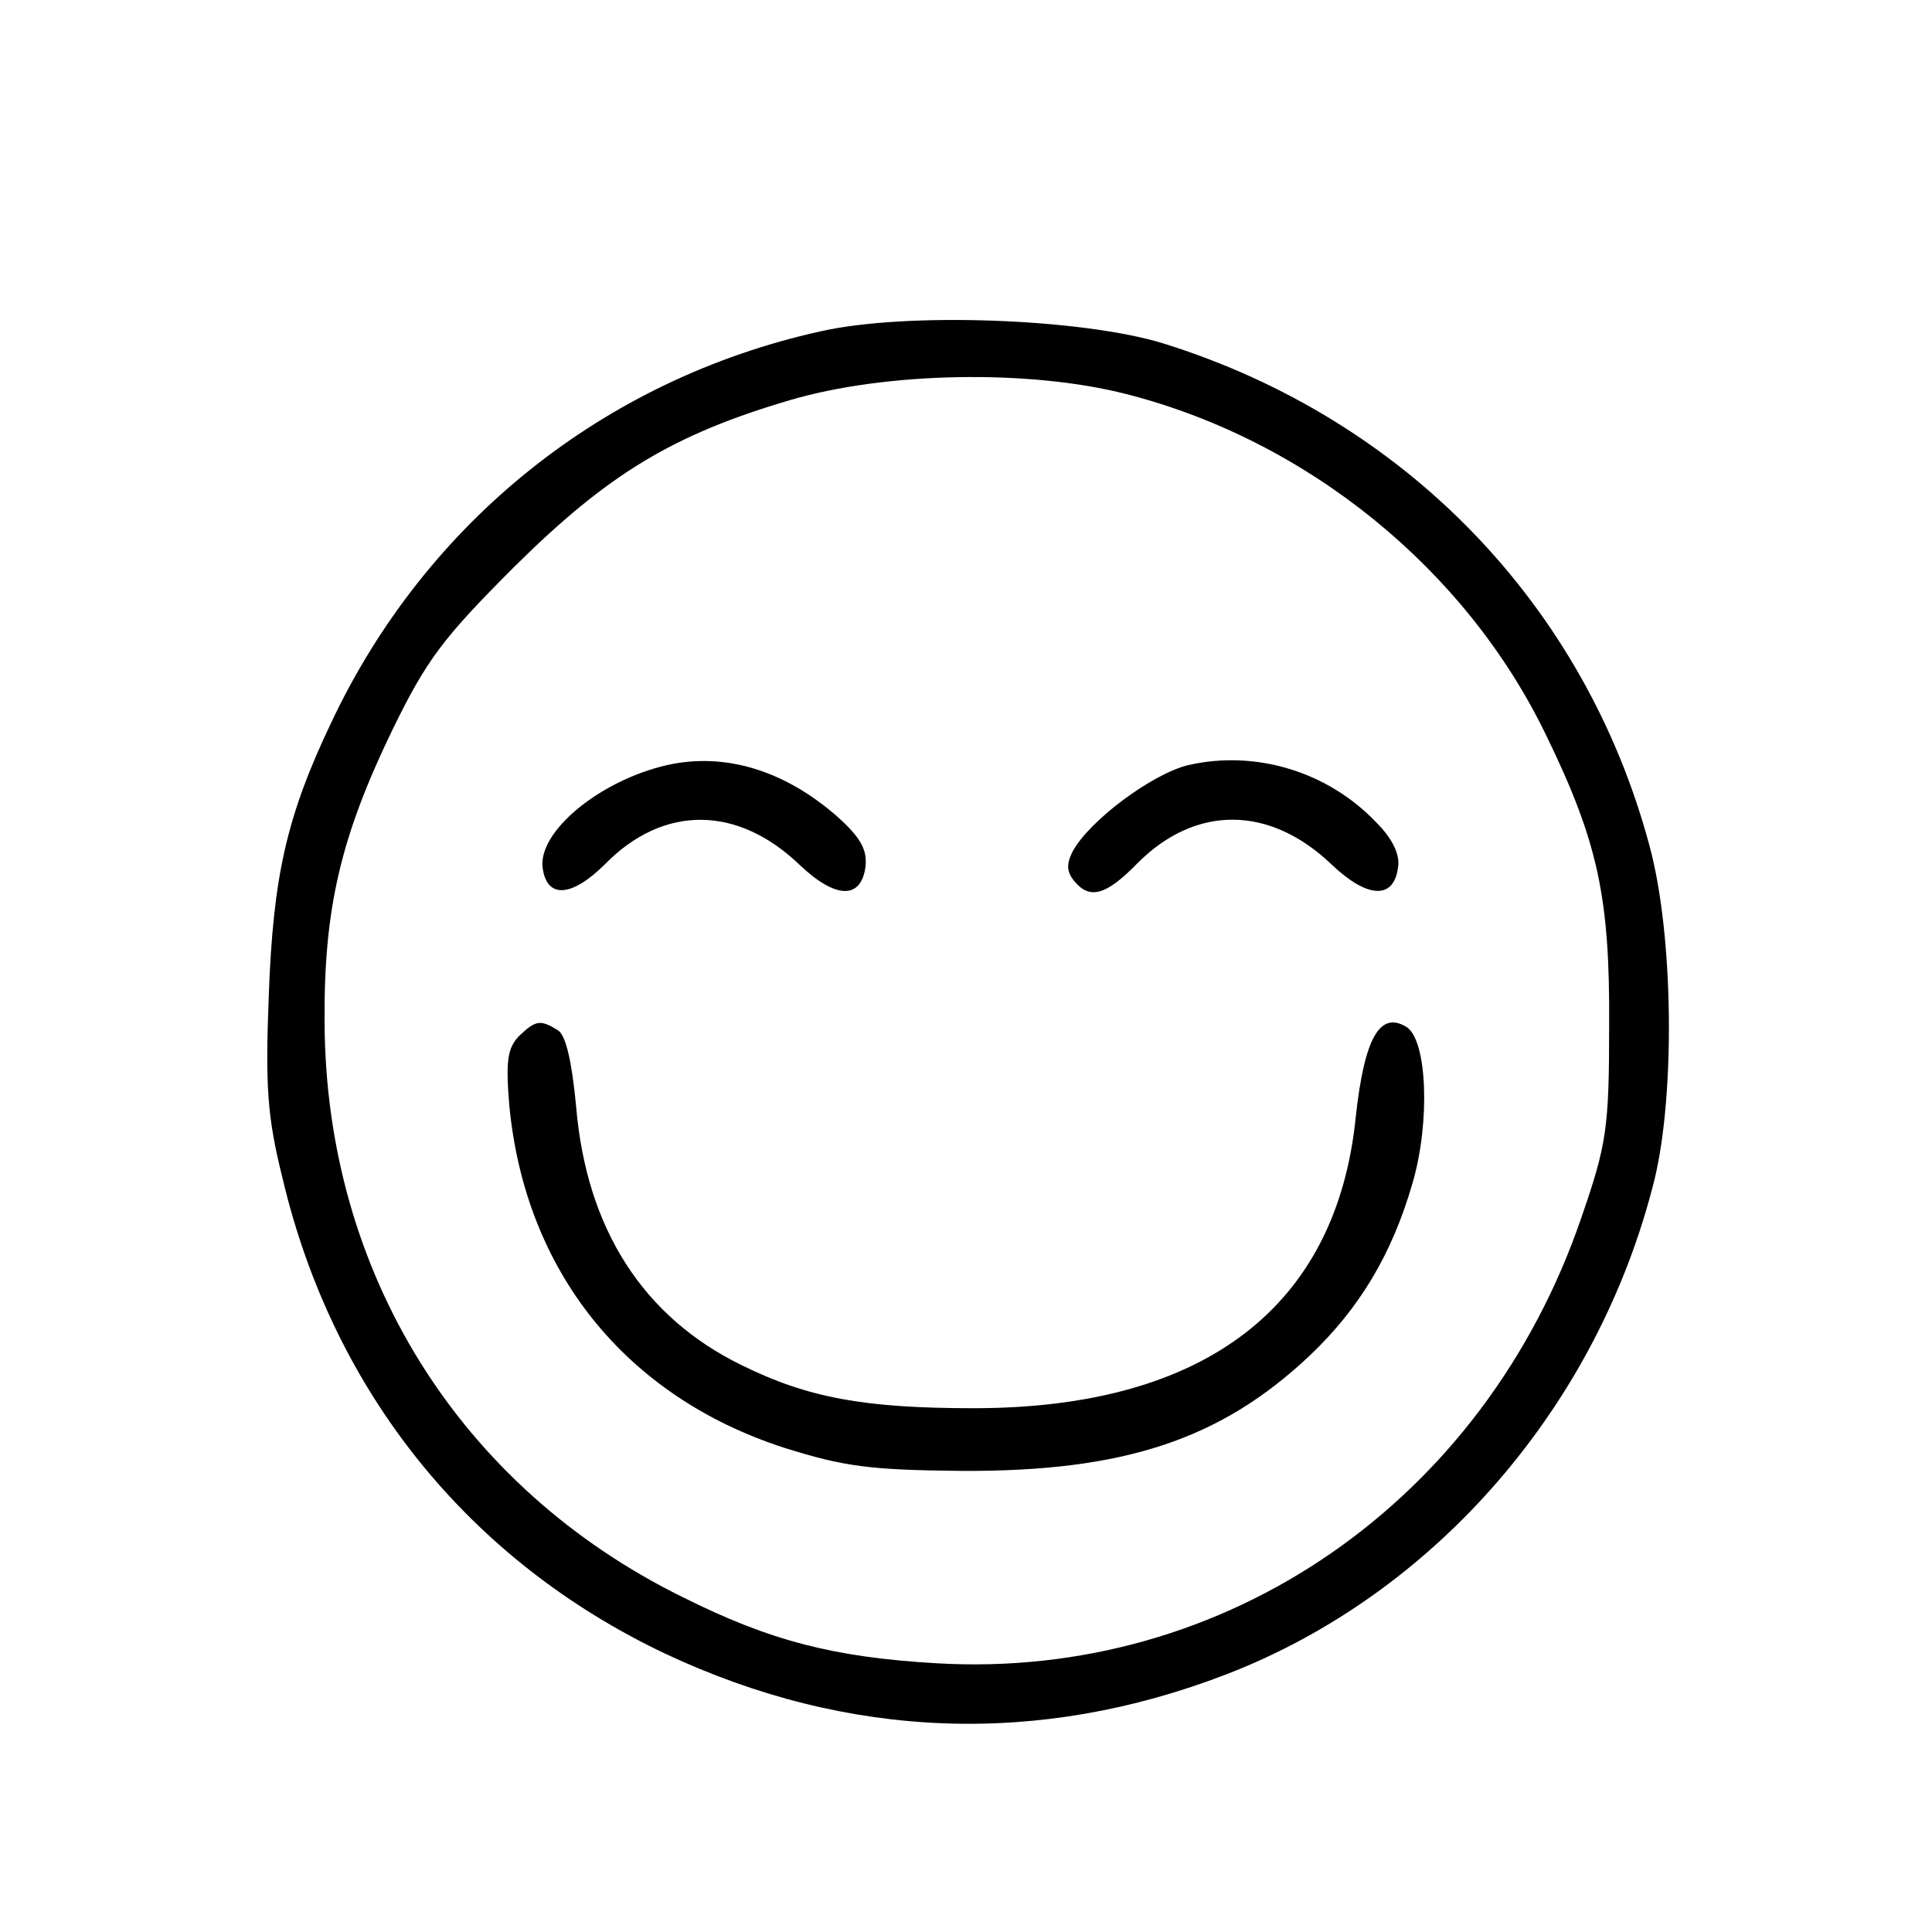 <?xml version="1.0" standalone="no"?>
<!DOCTYPE svg PUBLIC "-//W3C//DTD SVG 20010904//EN"
 "http://www.w3.org/TR/2001/REC-SVG-20010904/DTD/svg10.dtd">
<svg version="1.0" xmlns="http://www.w3.org/2000/svg"
 width="225pt" height="225pt" viewBox="0 0 225 225"
 preserveAspectRatio="xMidYMid meet">

<g transform="translate(0,225) scale(0.1,-0.1)"
fill="#000000" stroke="none">
<path d="M955 1864 c-252 -56 -459 -222 -569 -455 -52 -109 -68 -179 -73 -319
-4 -104 -2 -140 16 -212 59 -250 218 -446 446 -554 213 -100 435 -108 653 -24
244 94 434 314 499 577 24 100 22 285 -6 388 -75 280 -284 497 -566 585 -94
29 -299 37 -400 14z m357 -73 c211 -54 395 -204 488 -396 61 -125 75 -190 74
-340 0 -119 -3 -138 -32 -222 -113 -332 -415 -540 -752 -520 -119 7 -193 26
-295 77 -260 128 -416 378 -417 670 -1 132 19 216 79 340 40 82 59 107 142
190 109 108 185 154 321 194 112 33 279 36 392 7z"/>
<path d="M777 1359 c-79 -18 -151 -78 -145 -120 5 -36 34 -34 73 5 68 69 154
68 226 -1 42 -40 72 -41 77 -2 2 20 -6 34 -34 59 -61 53 -130 74 -197 59z"/>
<path d="M1384 1359 c-42 -10 -116 -65 -135 -101 -7 -14 -7 -23 2 -34 18 -22
37 -17 74 21 68 68 154 67 226 -2 41 -39 72 -41 77 -4 3 15 -6 34 -25 53 -56
59 -140 85 -219 67z"/>
<path d="M604 1043 c-13 -14 -15 -29 -11 -79 18 -194 135 -340 320 -400 70
-22 100 -26 207 -27 190 -1 302 37 405 134 58 55 96 118 120 201 21 72 17 167
-7 182 -31 19 -49 -13 -59 -104 -22 -222 -176 -340 -445 -340 -127 0 -193 12
-270 50 -115 56 -181 159 -193 301 -5 53 -12 83 -21 89 -21 13 -26 12 -46 -7z"/>
</g>
</svg>
